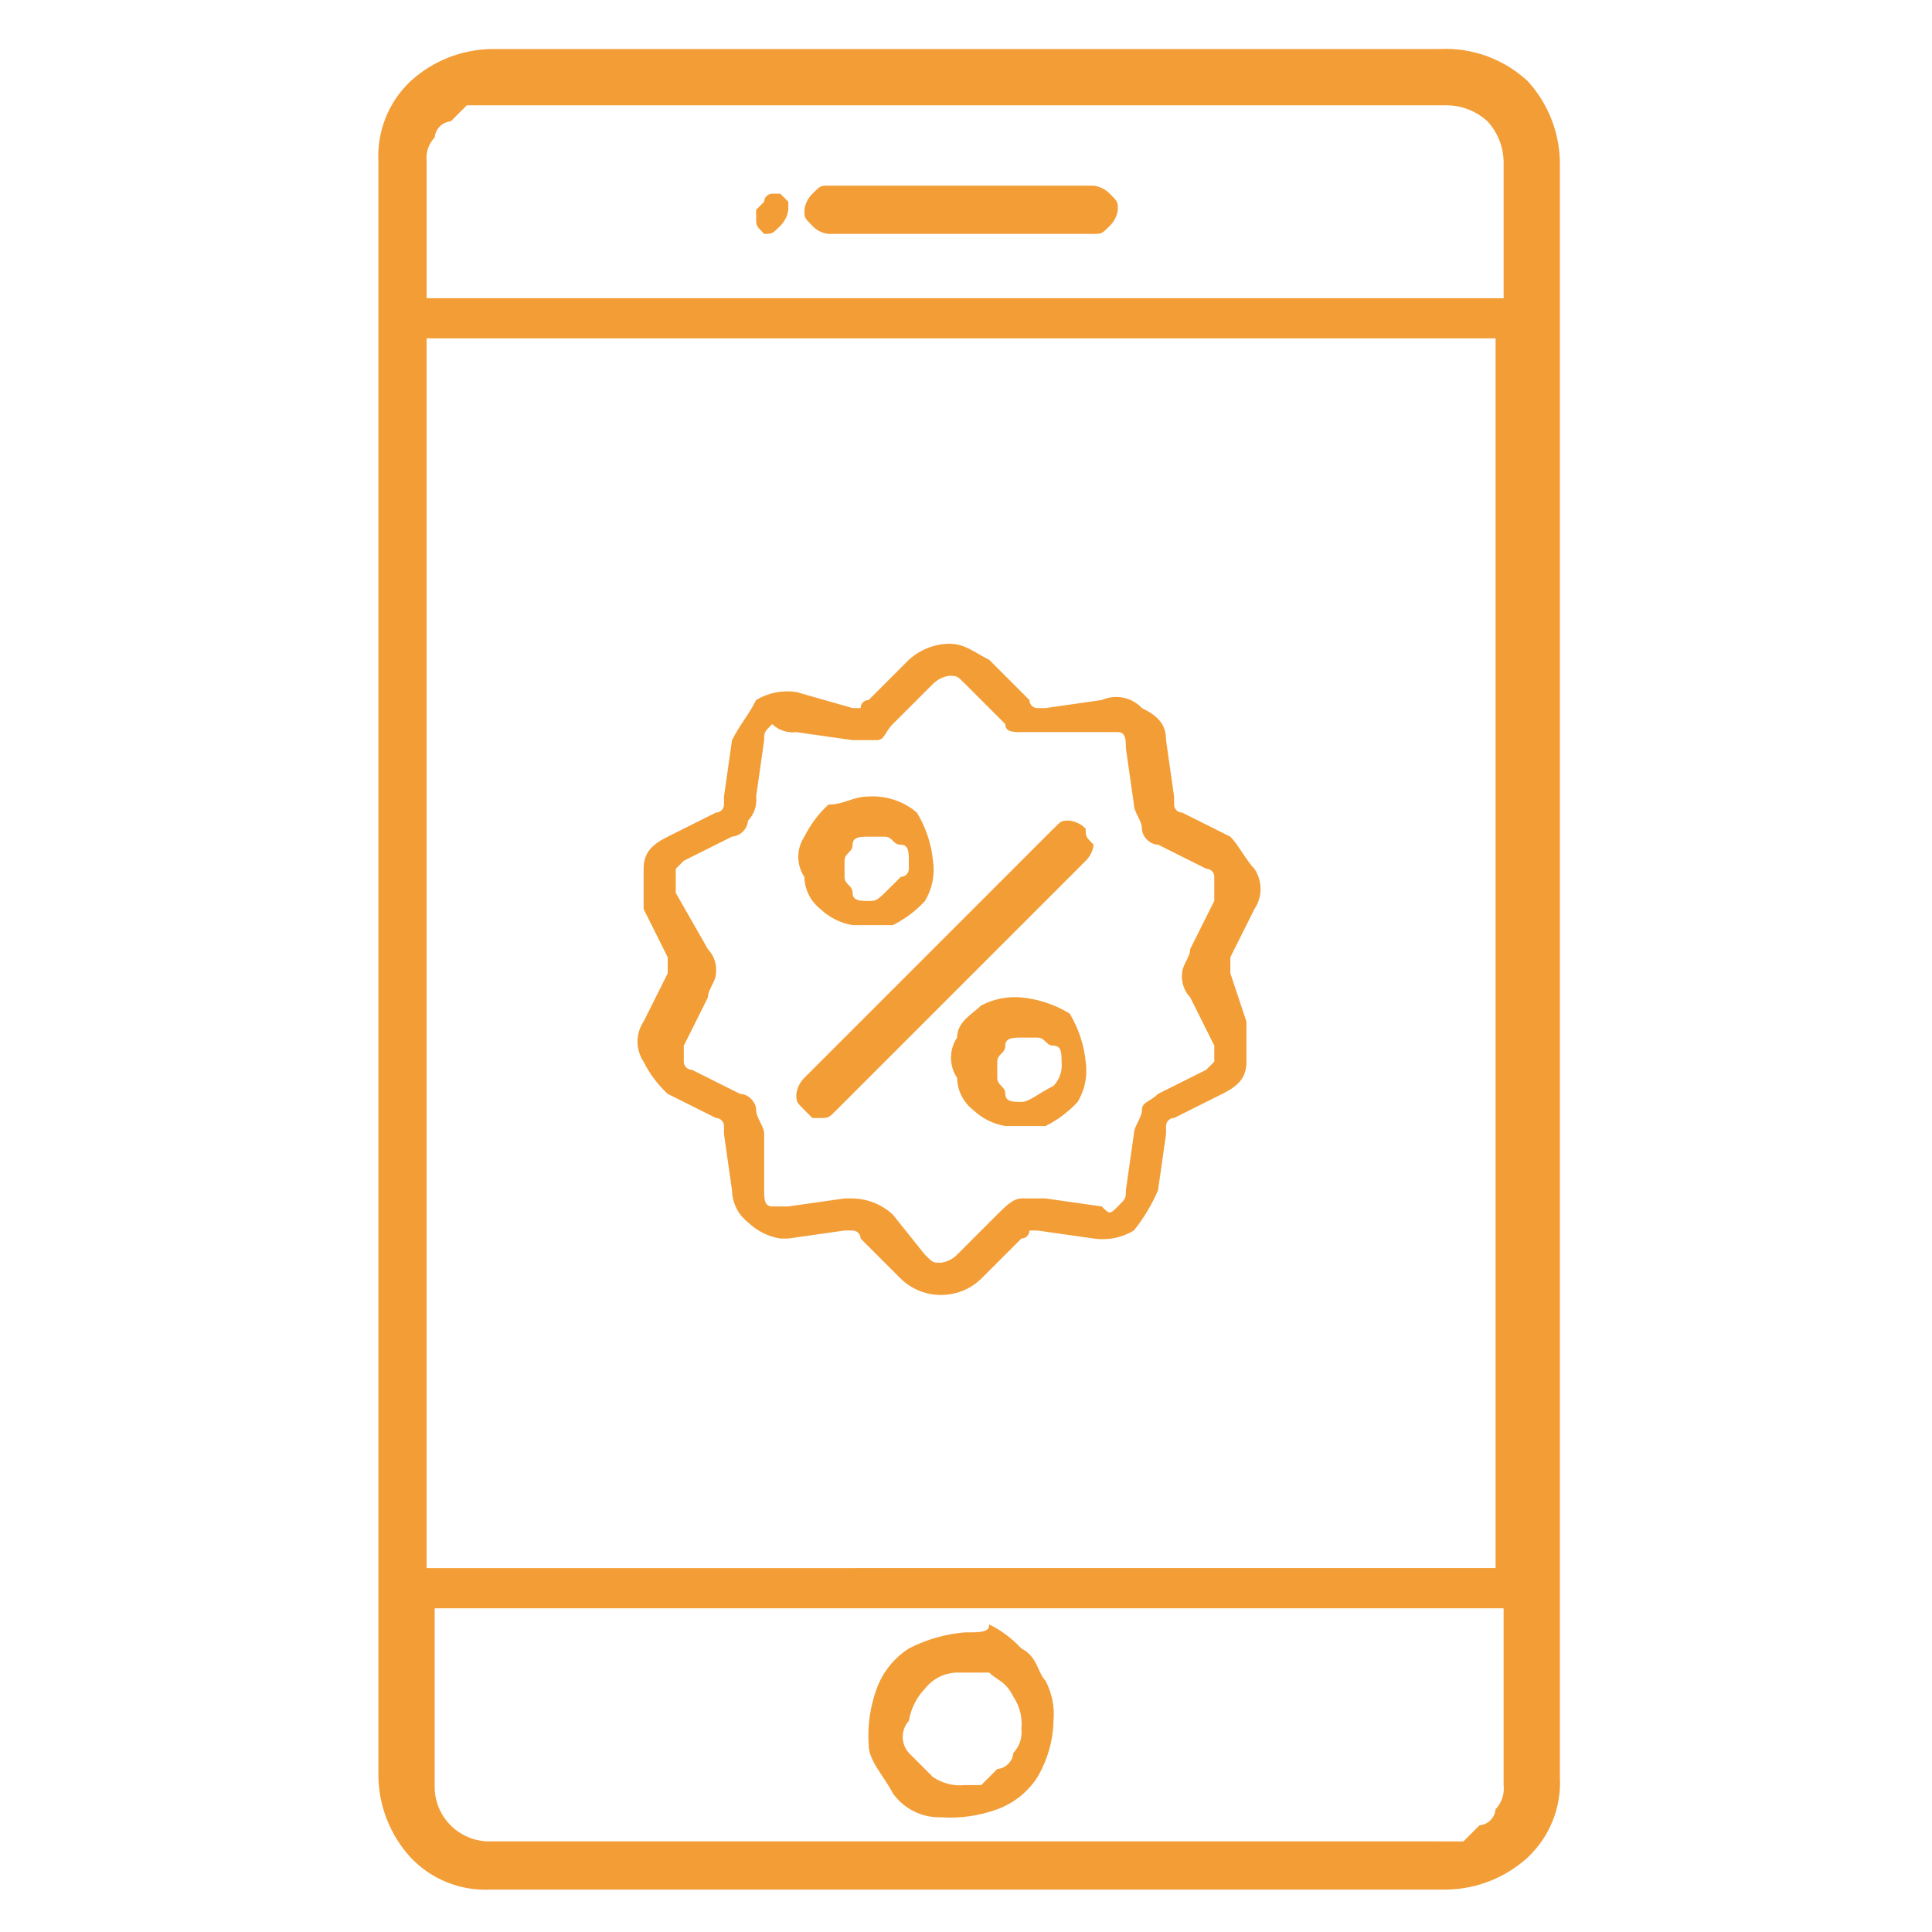 <?xml version="1.0" encoding="utf-8"?>
<!-- Generator: Adobe Illustrator 16.0.0, SVG Export Plug-In . SVG Version: 6.00 Build 0)  -->
<!DOCTYPE svg PUBLIC "-//W3C//DTD SVG 1.1//EN" "http://www.w3.org/Graphics/SVG/1.1/DTD/svg11.dtd">
<svg version="1.1" id="Layer_1" xmlns="http://www.w3.org/2000/svg" xmlns:xlink="http://www.w3.org/1999/xlink" x="0px" y="0px"
	 width="150px" height="150px" viewBox="0 0 150 150" enable-background="new 0 0 150 150" xml:space="preserve">
<path fill="#F39D36" d="M111.75,3.807H38.115c-2.313,0.049-4.531,0.934-6.24,2.496c-1.708,1.611-2.621,3.894-2.496,6.24V137.97
	c0.049,2.315,0.935,4.531,2.496,6.24c1.612,1.71,3.894,2.623,6.24,2.496h74.259c2.313-0.049,4.531-0.936,6.24-2.496
	c1.71-1.612,2.622-3.895,2.496-6.24V12.543c-0.049-2.314-0.936-4.531-2.496-6.24C116.758,4.575,114.28,3.674,111.75,3.807z
	 M33.122,26.27h82.994v95.476H33.122V26.27z M38.114,8.175h74.258c1.158,0.021,2.268,0.464,3.12,1.248
	c0.783,0.853,1.228,1.962,1.25,3.121v10.607H33.124V12.543c-0.082-0.686,0.146-1.374,0.625-1.873
	c0.058-0.664,0.584-1.19,1.248-1.248l1.248-1.248H38.114z M111.75,142.963H38.115c-2.342,0.069-4.297-1.772-4.367-4.115
	c-0.002-0.085-0.002-0.172,0-0.255v-13.726h82.993v13.729c0.081,0.684-0.145,1.371-0.624,1.872c-0.057,0.666-0.582,1.19-1.247,1.248
	l-1.25,1.251h-1.87V142.963L111.75,142.963z"/>
<path fill="#F39D36" d="M74.932,126.737c-1.524,0.122-3.01,0.548-4.369,1.251c-1.15,0.736-2.027,1.834-2.496,3.121
	c-0.513,1.398-0.725,2.886-0.625,4.367c0,1.251,1.248,2.496,1.871,3.746c0.856,1.21,2.262,1.915,3.745,1.872
	c1.483,0.101,2.972-0.112,4.369-0.623c1.285-0.468,2.38-1.347,3.12-2.497c0.781-1.326,1.21-2.83,1.247-4.367
	c0.098-1.079-0.117-2.163-0.621-3.12c-0.621-0.625-0.621-1.873-1.872-2.496c-0.712-0.771-1.56-1.406-2.495-1.873
	C76.804,126.737,76.179,126.737,74.932,126.737z M74.932,138.593c-0.879,0.095-1.764-0.129-2.497-0.623l-1.871-1.872
	c-0.636-0.71-0.636-1.785,0-2.495c0.156-0.938,0.591-1.809,1.248-2.495c0.602-0.772,1.52-1.23,2.496-1.25h2.496
	c0.624,0.625,1.248,0.625,1.872,1.872c0.496,0.732,0.719,1.618,0.623,2.497c0.083,0.686-0.145,1.371-0.623,1.871
	c-0.058,0.665-0.584,1.189-1.248,1.25l-1.249,1.249h-1.247V138.593z"/>
<path fill="#F39D36" d="M64.322,18.159h20.593c0.624,0,0.624,0,1.249-0.623c0.34-0.337,0.561-0.774,0.625-1.249
	c0-0.623,0-0.623-0.625-1.248c-0.337-0.339-0.772-0.558-1.249-0.623H64.324c-0.623,0-0.623,0-1.248,0.623
	c-0.339,0.337-0.558,0.774-0.623,1.248c0,0.624,0,0.624,0.623,1.249C63.4,17.89,63.844,18.113,64.322,18.159z"/>
<path fill="#F39D36" d="M59.332,18.159L59.332,18.159c0.624,0,0.624,0,1.249-0.623c0.339-0.337,0.558-0.774,0.623-1.249v-0.624
	l-0.623-0.625h-0.625c-0.344,0-0.624,0.279-0.624,0.625l0,0l-0.623,0.623v0.623C58.708,17.536,58.708,17.536,59.332,18.159z"/>
<path fill="#F39D36" d="M95.524,75.568V74.32l1.871-3.744c0.632-0.945,0.632-2.176,0-3.121c-0.623-0.625-1.247-1.871-1.871-2.496
	l-3.745-1.872c-0.345,0-0.624-0.279-0.624-0.623l0,0V61.84l-0.623-4.369c0-1.247-0.622-1.871-1.873-2.496
	c-0.8-0.851-2.053-1.101-3.12-0.625l-4.367,0.625h-0.623c-0.346,0-0.625-0.279-0.625-0.625l0,0l-3.12-3.121
	c-1.249-0.623-1.872-1.248-3.121-1.248c-1.157,0.022-2.267,0.465-3.121,1.248l-3.121,3.121c-0.344,0-0.623,0.279-0.623,0.625l0,0
	h-0.625l-4.367-1.248c-1.082-0.163-2.185,0.058-3.121,0.623c-0.625,1.249-1.248,1.874-1.873,3.121L56.21,61.84v0.625
	c0,0.344-0.28,0.623-0.624,0.623l0,0l-3.744,1.872c-1.249,0.625-1.872,1.248-1.872,2.496s0,2.496,0,3.121l1.872,3.744v1.248
	l-1.872,3.744c-0.631,0.943-0.631,2.176,0,3.121c0.467,0.938,1.101,1.785,1.872,2.495l3.744,1.872c0.344,0,0.624,0.28,0.624,0.625
	l0,0v0.622l0.623,4.367c0.019,0.978,0.478,1.894,1.248,2.494c0.689,0.659,1.558,1.094,2.496,1.251h0.624l4.369-0.624h0.623
	c0.346,0,0.625,0.28,0.625,0.624l0,0l3.121,3.121c1.74,1.681,4.499,1.681,6.24,0l3.12-3.121c0.346,0,0.625-0.28,0.625-0.624l0,0
	h0.621l4.368,0.624c1.084,0.162,2.185-0.059,3.121-0.624c0.763-0.95,1.392-2.001,1.874-3.121l0.624-4.367v-0.622
	c0-0.348,0.279-0.625,0.621-0.625l0,0l3.746-1.872c1.249-0.623,1.873-1.249,1.873-2.495c0-1.248,0-2.496,0-3.121L95.524,75.568z
	 M93.652,83.056l-3.744,1.873c-0.624,0.624-1.249,0.624-1.249,1.25c0,0.622-0.625,1.25-0.625,1.872l-0.622,4.368
	c0,0.622,0,0.622-0.623,1.25c-0.625,0.624-0.625,0.622-1.25,0l-4.367-0.623h-1.873c-0.623,0-1.247,0.623-1.871,1.248l-3.121,3.12
	c-0.337,0.341-0.774,0.56-1.248,0.625c-0.625,0-0.625,0-1.249-0.625l-2.496-3.12c-0.853-0.782-1.962-1.228-3.121-1.248h-0.623
	l-4.369,0.623h-1.247c-0.624,0-0.624-0.623-0.624-1.25v-4.37c0-0.623-0.623-1.248-0.623-1.873c0-0.623-0.625-1.247-1.248-1.247
	l-3.745-1.873c-0.344,0-0.623-0.281-0.623-0.625l0,0v-1.247l1.871-3.745c0-0.623,0.625-1.25,0.625-1.873
	c0.082-0.687-0.147-1.373-0.625-1.872l-2.496-4.369v-1.872l0.623-0.625l3.744-1.871c0.665-0.058,1.19-0.585,1.248-1.248
	c0.478-0.499,0.707-1.185,0.625-1.872l0.623-4.369c0-0.623,0-0.623,0.624-1.248c0.499,0.477,1.187,0.706,1.873,0.623l4.367,0.623
	h1.874c0.623,0,0.623-0.623,1.248-1.248l3.121-3.12c0.337-0.339,0.775-0.558,1.248-0.625c0.625,0,0.625,0,1.248,0.625l3.121,3.12
	c0,0.624,0.622,0.624,1.248,0.624h7.49c0.622,0,0.622,0.623,0.622,1.248l0.624,4.368c0,0.624,0.624,1.248,0.624,1.872
	c0,0.623,0.622,1.248,1.248,1.248l3.744,1.871c0.345,0,0.624,0.279,0.624,0.624l0,0v1.871l-1.871,3.745
	c0,0.623-0.625,1.248-0.625,1.871c-0.083,0.686,0.147,1.372,0.625,1.873l1.871,3.744v1.25L93.652,83.056z"/>
<path fill="#F39D36" d="M84.292,64.336c-0.338-0.339-0.772-0.558-1.248-0.625c-0.625,0-0.625,0-1.25,0.625L62.451,83.681
	c-0.339,0.338-0.558,0.775-0.623,1.248c0,0.624,0,0.624,0.623,1.25l0.623,0.622h0.625c0.623,0,0.623,0,1.248-0.622l19.345-19.344
	c0.339-0.336,0.558-0.774,0.621-1.248C84.292,64.959,84.292,64.959,84.292,64.336z"/>
<path fill="#F39D36" d="M67.443,61.84c-1.249,0-1.872,0.625-3.121,0.625c-0.771,0.71-1.405,1.556-1.871,2.496
	c-0.631,0.945-0.631,2.176,0,3.121c0.02,0.979,0.478,1.895,1.248,2.497c0.689,0.657,1.558,1.092,2.496,1.248h3.121
	c0.94-0.467,1.786-1.101,2.496-1.873c0.565-0.935,0.788-2.039,0.623-3.121c-0.128-1.326-0.555-2.606-1.248-3.744
	C70.147,62.206,68.805,61.759,67.443,61.84z M67.443,69.951c-0.624,0-1.249,0-1.249-0.623s-0.623-0.623-0.623-1.248v-1.248
	c0-0.624,0.623-0.624,0.623-1.248c0-0.625,0.625-0.625,1.249-0.625h1.248c0.623,0,0.623,0.625,1.248,0.625
	c0.623,0,0.623,0.623,0.623,1.248v0.625c0,0.344-0.279,0.623-0.623,0.623l0,0l-0.625,0.625
	C68.068,69.951,68.068,69.951,67.443,69.951z"/>
<path fill="#F39D36" d="M79.299,77.44c-1.077-0.097-2.16,0.12-3.12,0.624c-0.625,0.624-1.872,1.248-1.872,2.496
	c-0.631,0.941-0.631,2.176,0,3.12c0.019,0.978,0.477,1.893,1.248,2.495c0.689,0.658,1.56,1.093,2.497,1.25h3.121
	c0.937-0.467,1.786-1.103,2.496-1.873c0.565-0.935,0.785-2.039,0.623-3.122c-0.132-1.323-0.557-2.604-1.249-3.742
	C81.905,77.996,80.625,77.568,79.299,77.44z M79.299,85.553c-0.623,0-1.247,0-1.247-0.624c0-0.621-0.624-0.621-0.624-1.248v-1.25
	c0-0.622,0.624-0.622,0.624-1.247c0-0.628,0.621-0.623,1.247-0.623h1.25c0.623,0,0.623,0.623,1.249,0.623s0.621,0.622,0.621,1.247
	c0.083,0.688-0.145,1.375-0.621,1.874C80.549,84.929,79.924,85.553,79.299,85.553z"/>
</svg>
